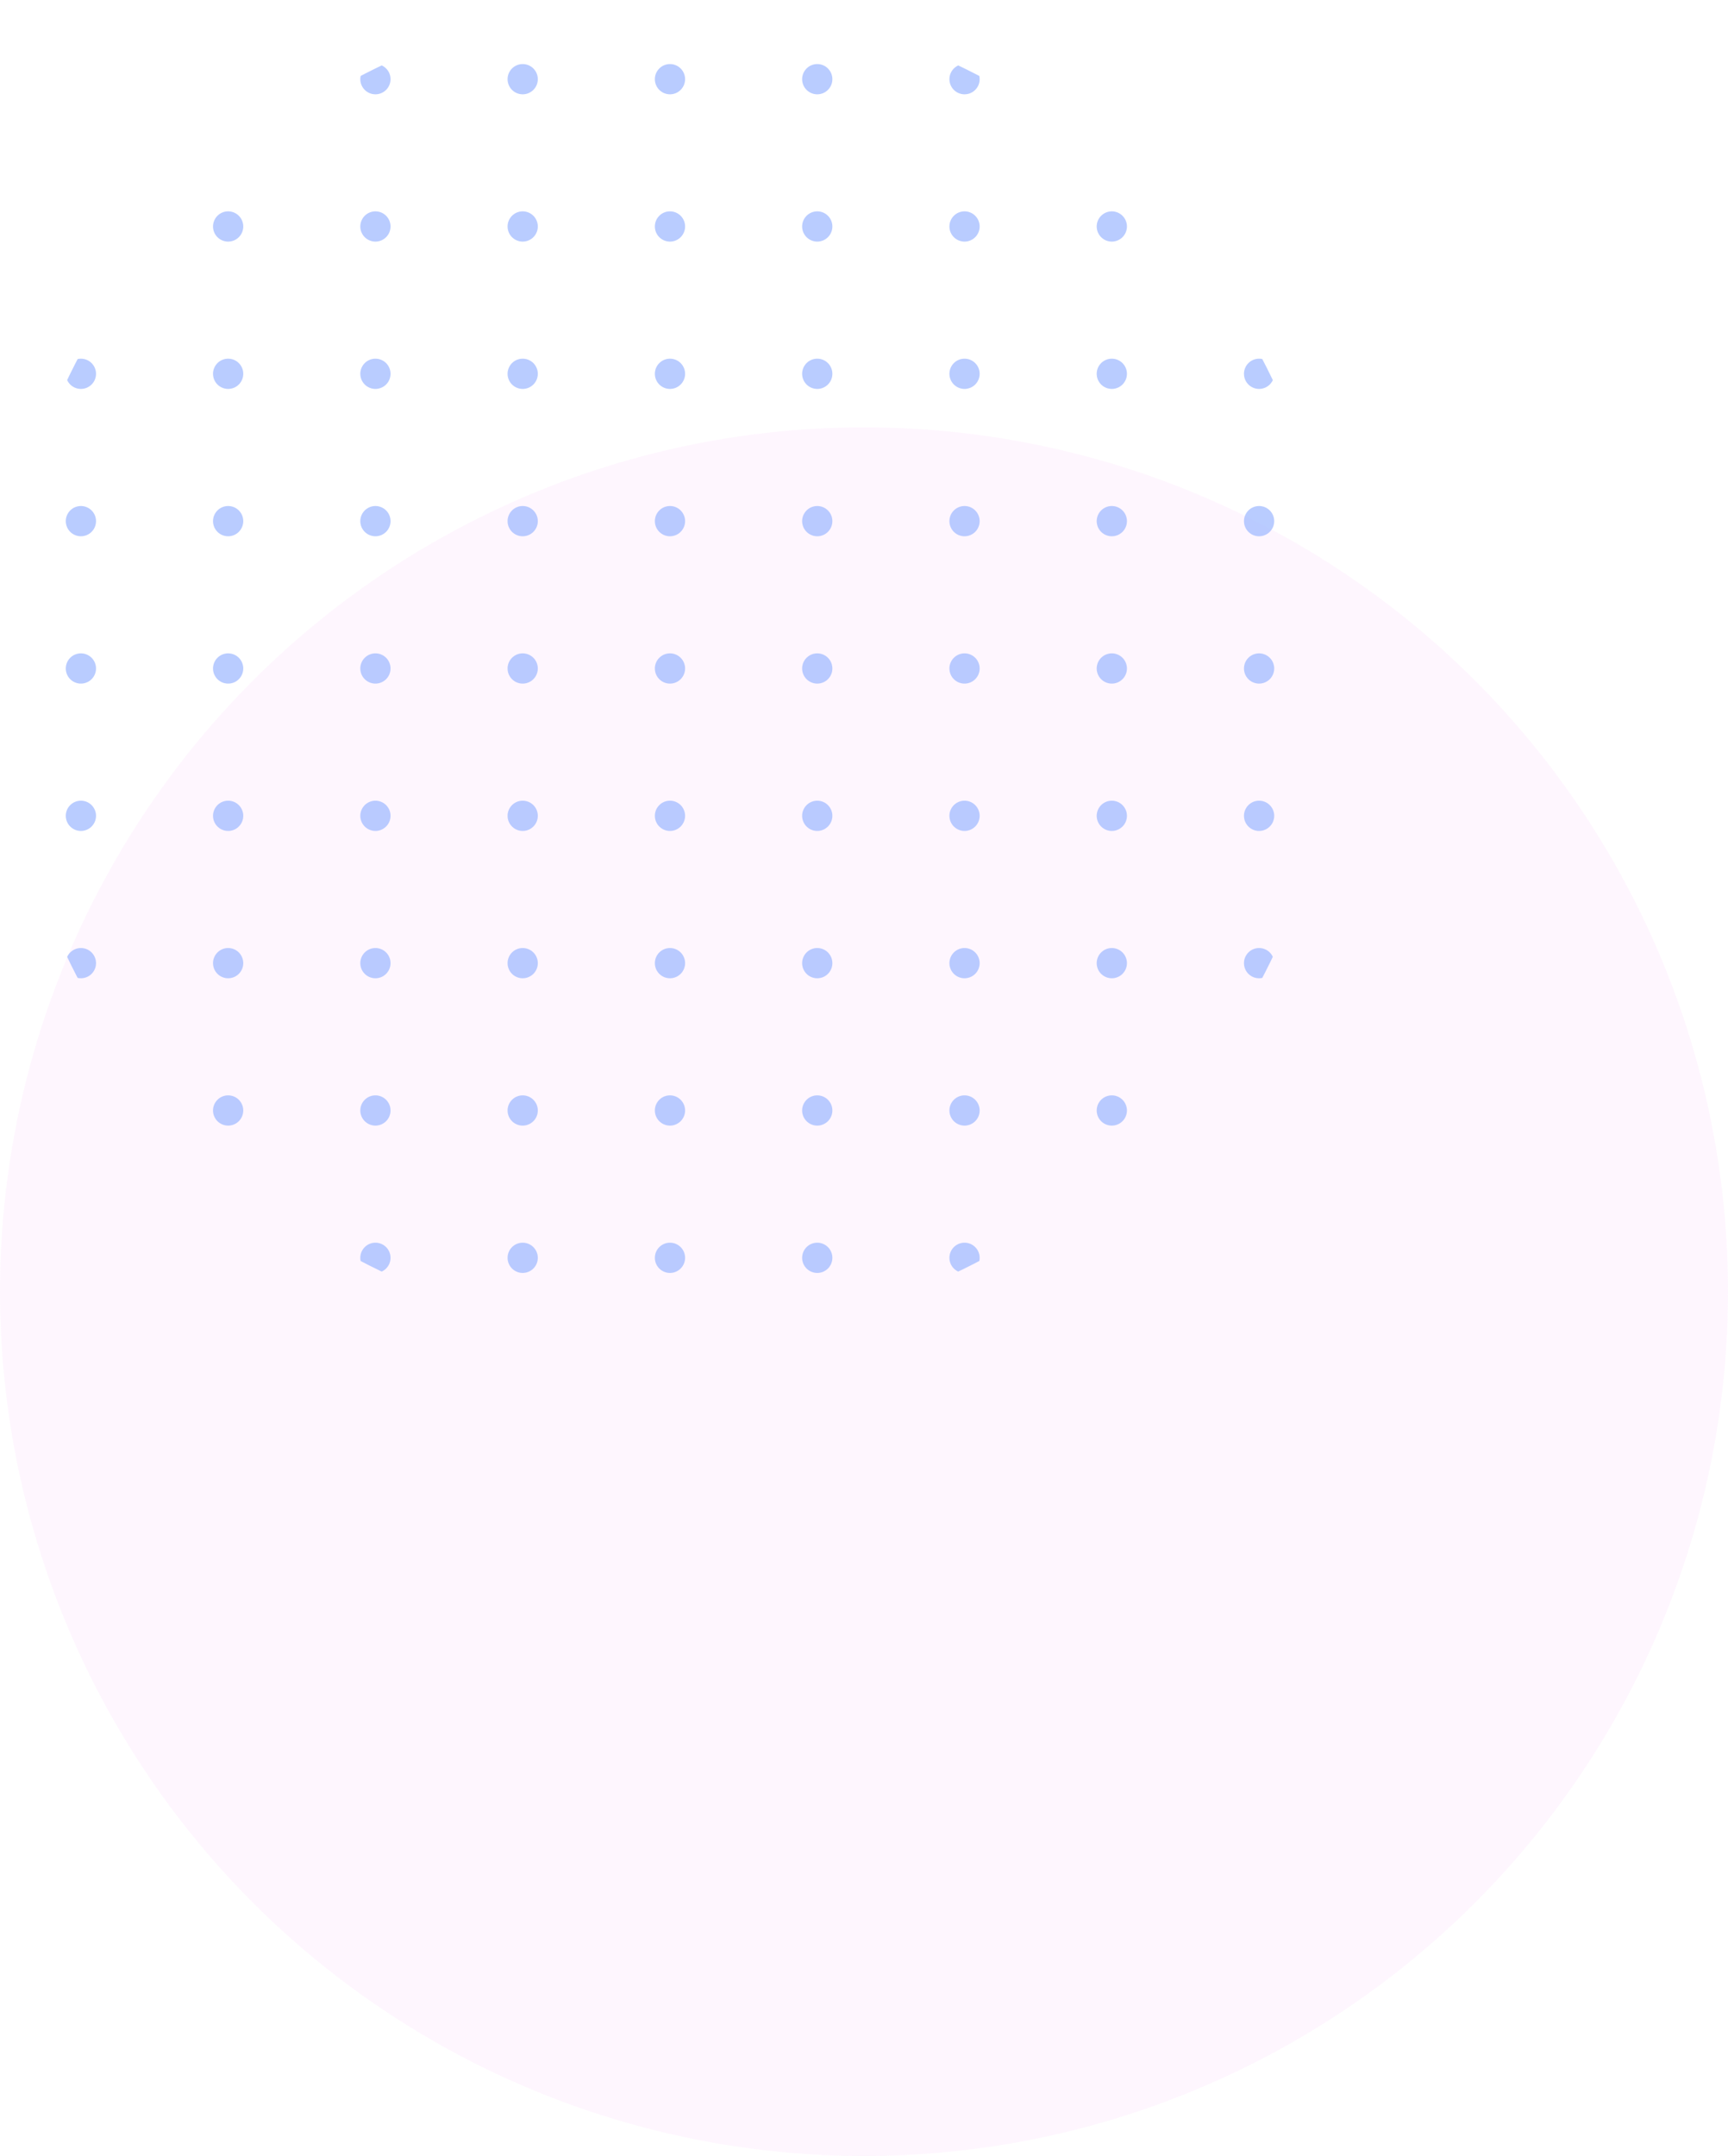 <svg xmlns="http://www.w3.org/2000/svg" xmlns:xlink="http://www.w3.org/1999/xlink" width="194.376" height="242.424" viewBox="0 0 194.376 242.424">
  <defs>
    <clipPath id="clip-path">
      <path id="Path_6568" data-name="Path 6568" d="M6.782,81.949A75.166,75.166,0,1,0,81.948,6.783,75.167,75.167,0,0,0,6.782,81.949" transform="translate(-6.782 -6.783)" fill="#a8bfff"/>
    </clipPath>
  </defs>
  <g id="Group_451" data-name="Group 451" transform="translate(-1151.22 -3100.263)">
    <ellipse id="Ellipse_11" data-name="Ellipse 11" cx="97.188" cy="97.188" rx="97.188" ry="97.188" transform="translate(1151.22 3148.311)" fill="#fad2fa" opacity="0.188"/>
    <g id="Group_387" data-name="Group 387" transform="translate(1151.416 3100.263)" opacity="0.8">
      <g id="Group_385" data-name="Group 385" transform="translate(0 0)" clip-path="url(#clip-path)">
        <path id="Path_6491" data-name="Path 6491" d="M107.955,25.69a1.7,1.7,0,1,0,1.7-1.7,1.7,1.7,0,0,0-1.7,1.7" transform="translate(31.779 -0.224)" fill="#a8bfff"/>
        <path id="Path_6492" data-name="Path 6492" d="M107.955,37.685a1.7,1.7,0,1,0,1.7-1.7,1.7,1.7,0,0,0-1.7,1.7" transform="translate(31.779 4.347)" fill="#a8bfff"/>
        <path id="Path_6493" data-name="Path 6493" d="M107.955,49.68a1.7,1.7,0,1,0,1.7-1.7,1.7,1.7,0,0,0-1.7,1.7" transform="translate(31.779 8.919)" fill="#a8bfff"/>
        <path id="Path_6494" data-name="Path 6494" d="M107.955,61.675a1.7,1.7,0,1,0,1.7-1.7,1.7,1.7,0,0,0-1.7,1.7" transform="translate(31.779 13.491)" fill="#a8bfff"/>
        <path id="Path_6495" data-name="Path 6495" d="M107.955,73.67a1.7,1.7,0,1,0,1.7-1.7,1.7,1.7,0,0,0-1.7,1.7" transform="translate(31.779 18.063)" fill="#a8bfff"/>
        <path id="Path_6496" data-name="Path 6496" d="M107.955,85.665a1.7,1.7,0,1,0,1.7-1.7,1.7,1.7,0,0,0-1.7,1.7" transform="translate(31.779 22.634)" fill="#a8bfff"/>
        <path id="Path_6497" data-name="Path 6497" d="M107.955,97.66a1.7,1.7,0,1,0,1.7-1.7,1.7,1.7,0,0,0-1.7,1.7" transform="translate(31.779 27.206)" fill="#a8bfff"/>
        <path id="Path_6498" data-name="Path 6498" d="M95.96,13.7a1.7,1.7,0,1,0,1.7-1.7,1.7,1.7,0,0,0-1.7,1.7" transform="translate(27.208 -4.796)" fill="#a8bfff"/>
        <path id="Path_6499" data-name="Path 6499" d="M95.96,25.69a1.7,1.7,0,1,0,1.7-1.7,1.7,1.7,0,0,0-1.7,1.7" transform="translate(27.208 -0.224)" fill="#a8bfff"/>
        <path id="Path_6500" data-name="Path 6500" d="M95.96,37.685a1.7,1.7,0,1,0,1.7-1.7,1.7,1.7,0,0,0-1.7,1.7" transform="translate(27.208 4.347)" fill="#a8bfff"/>
        <path id="Path_6501" data-name="Path 6501" d="M95.96,49.68a1.7,1.7,0,1,0,1.7-1.7,1.7,1.7,0,0,0-1.7,1.7" transform="translate(27.208 8.919)" fill="#a8bfff"/>
        <path id="Path_6502" data-name="Path 6502" d="M95.96,61.675a1.7,1.7,0,1,0,1.7-1.7,1.7,1.7,0,0,0-1.7,1.7" transform="translate(27.208 13.491)" fill="#a8bfff"/>
        <path id="Path_6503" data-name="Path 6503" d="M95.96,73.67a1.7,1.7,0,1,0,1.7-1.7,1.7,1.7,0,0,0-1.7,1.7" transform="translate(27.208 18.063)" fill="#a8bfff"/>
        <path id="Path_6504" data-name="Path 6504" d="M95.96,85.665a1.7,1.7,0,1,0,1.7-1.7,1.7,1.7,0,0,0-1.7,1.7" transform="translate(27.208 22.634)" fill="#a8bfff"/>
        <path id="Path_6505" data-name="Path 6505" d="M95.96,97.66a1.7,1.7,0,1,0,1.7-1.7,1.7,1.7,0,0,0-1.7,1.7" transform="translate(27.208 27.206)" fill="#a8bfff"/>
        <path id="Path_6506" data-name="Path 6506" d="M95.96,109.654a1.7,1.7,0,1,0,1.7-1.7,1.7,1.7,0,0,0-1.7,1.7" transform="translate(27.208 31.778)" fill="#a8bfff"/>
        <path id="Path_6507" data-name="Path 6507" d="M83.965,13.7a1.7,1.7,0,1,0,1.7-1.7,1.7,1.7,0,0,0-1.7,1.7" transform="translate(22.636 -4.796)" fill="#a8bfff"/>
        <path id="Path_6508" data-name="Path 6508" d="M83.965,25.69a1.7,1.7,0,1,0,1.7-1.7,1.7,1.7,0,0,0-1.7,1.7" transform="translate(22.636 -0.224)" fill="#a8bfff"/>
        <path id="Path_6509" data-name="Path 6509" d="M83.965,37.685a1.7,1.7,0,1,0,1.7-1.7,1.7,1.7,0,0,0-1.7,1.7" transform="translate(22.636 4.347)" fill="#a8bfff"/>
        <path id="Path_6510" data-name="Path 6510" d="M83.965,49.68a1.7,1.7,0,1,0,1.7-1.7,1.7,1.7,0,0,0-1.7,1.7" transform="translate(22.636 8.919)" fill="#a8bfff"/>
        <path id="Path_6511" data-name="Path 6511" d="M83.965,61.675a1.7,1.7,0,1,0,1.7-1.7,1.7,1.7,0,0,0-1.7,1.7" transform="translate(22.636 13.491)" fill="#a8bfff"/>
        <path id="Path_6512" data-name="Path 6512" d="M83.965,73.67a1.7,1.7,0,1,0,1.7-1.7,1.7,1.7,0,0,0-1.7,1.7" transform="translate(22.636 18.063)" fill="#a8bfff"/>
        <path id="Path_6513" data-name="Path 6513" d="M83.965,85.665a1.7,1.7,0,1,0,1.7-1.7,1.7,1.7,0,0,0-1.7,1.7" transform="translate(22.636 22.634)" fill="#a8bfff"/>
        <path id="Path_6514" data-name="Path 6514" d="M83.965,97.66a1.7,1.7,0,1,0,1.7-1.7,1.7,1.7,0,0,0-1.7,1.7" transform="translate(22.636 27.206)" fill="#a8bfff"/>
        <path id="Path_6515" data-name="Path 6515" d="M83.965,109.654a1.7,1.7,0,1,0,1.7-1.7,1.7,1.7,0,0,0-1.7,1.7" transform="translate(22.636 31.778)" fill="#a8bfff"/>
        <path id="Path_6516" data-name="Path 6516" d="M71.97,13.7a1.7,1.7,0,1,0,1.7-1.7,1.7,1.7,0,0,0-1.7,1.7" transform="translate(18.064 -4.796)" fill="#a8bfff"/>
        <path id="Path_6517" data-name="Path 6517" d="M71.97,25.69a1.7,1.7,0,1,0,1.7-1.7,1.7,1.7,0,0,0-1.7,1.7" transform="translate(18.064 -0.224)" fill="#a8bfff"/>
        <path id="Path_6518" data-name="Path 6518" d="M71.97,37.685a1.7,1.7,0,1,0,1.7-1.7,1.7,1.7,0,0,0-1.7,1.7" transform="translate(18.064 4.347)" fill="#a8bfff"/>
        <path id="Path_6519" data-name="Path 6519" d="M71.97,49.68a1.7,1.7,0,1,0,1.7-1.7,1.7,1.7,0,0,0-1.7,1.7" transform="translate(18.064 8.919)" fill="#a8bfff"/>
        <path id="Path_6520" data-name="Path 6520" d="M71.97,61.675a1.7,1.7,0,1,0,1.7-1.7,1.7,1.7,0,0,0-1.7,1.7" transform="translate(18.064 13.491)" fill="#a8bfff"/>
        <path id="Path_6521" data-name="Path 6521" d="M71.97,73.67a1.7,1.7,0,1,0,1.7-1.7,1.7,1.7,0,0,0-1.7,1.7" transform="translate(18.064 18.063)" fill="#a8bfff"/>
        <path id="Path_6522" data-name="Path 6522" d="M71.97,85.665a1.7,1.7,0,1,0,1.7-1.7,1.7,1.7,0,0,0-1.7,1.7" transform="translate(18.064 22.634)" fill="#a8bfff"/>
        <path id="Path_6523" data-name="Path 6523" d="M71.97,97.66a1.7,1.7,0,1,0,1.7-1.7,1.7,1.7,0,0,0-1.7,1.7" transform="translate(18.064 27.206)" fill="#a8bfff"/>
        <path id="Path_6524" data-name="Path 6524" d="M71.97,109.654a1.7,1.7,0,1,0,1.7-1.7,1.7,1.7,0,0,0-1.7,1.7" transform="translate(18.064 31.778)" fill="#a8bfff"/>
        <path id="Path_6525" data-name="Path 6525" d="M59.975,13.7a1.7,1.7,0,1,0,1.7-1.7,1.7,1.7,0,0,0-1.7,1.7" transform="translate(13.492 -4.796)" fill="#a8bfff"/>
        <path id="Path_6526" data-name="Path 6526" d="M59.975,25.69a1.7,1.7,0,1,0,1.7-1.7,1.7,1.7,0,0,0-1.7,1.7" transform="translate(13.492 -0.224)" fill="#a8bfff"/>
        <path id="Path_6527" data-name="Path 6527" d="M59.975,37.685a1.7,1.7,0,1,0,1.7-1.7,1.7,1.7,0,0,0-1.7,1.7" transform="translate(13.492 4.347)" fill="#a8bfff"/>
        <path id="Path_6528" data-name="Path 6528" d="M59.975,49.68a1.7,1.7,0,1,0,1.7-1.7,1.7,1.7,0,0,0-1.7,1.7" transform="translate(13.492 8.919)" fill="#a8bfff"/>
        <path id="Path_6529" data-name="Path 6529" d="M59.975,61.675a1.7,1.7,0,1,0,1.7-1.7,1.7,1.7,0,0,0-1.7,1.7" transform="translate(13.492 13.491)" fill="#a8bfff"/>
        <path id="Path_6530" data-name="Path 6530" d="M59.975,73.67a1.7,1.7,0,1,0,1.7-1.7,1.7,1.7,0,0,0-1.7,1.7" transform="translate(13.492 18.063)" fill="#a8bfff"/>
        <path id="Path_6531" data-name="Path 6531" d="M59.975,85.665a1.7,1.7,0,1,0,1.7-1.7,1.7,1.7,0,0,0-1.7,1.7" transform="translate(13.492 22.634)" fill="#a8bfff"/>
        <path id="Path_6532" data-name="Path 6532" d="M59.975,97.66a1.7,1.7,0,1,0,1.7-1.7,1.7,1.7,0,0,0-1.7,1.7" transform="translate(13.492 27.206)" fill="#a8bfff"/>
        <path id="Path_6533" data-name="Path 6533" d="M59.975,109.654a1.7,1.7,0,1,0,1.7-1.7,1.7,1.7,0,0,0-1.7,1.7" transform="translate(13.492 31.778)" fill="#a8bfff"/>
        <path id="Path_6534" data-name="Path 6534" d="M47.98,13.7a1.7,1.7,0,1,0,1.7-1.7,1.7,1.7,0,0,0-1.7,1.7" transform="translate(8.92 -4.796)" fill="#a8bfff"/>
        <path id="Path_6535" data-name="Path 6535" d="M47.98,25.69a1.7,1.7,0,1,0,1.7-1.7,1.7,1.7,0,0,0-1.7,1.7" transform="translate(8.92 -0.224)" fill="#a8bfff"/>
        <path id="Path_6536" data-name="Path 6536" d="M47.98,37.685a1.7,1.7,0,1,0,1.7-1.7,1.7,1.7,0,0,0-1.7,1.7" transform="translate(8.92 4.347)" fill="#a8bfff"/>
        <path id="Path_6537" data-name="Path 6537" d="M47.98,49.68a1.7,1.7,0,1,0,1.7-1.7,1.7,1.7,0,0,0-1.7,1.7" transform="translate(8.92 8.919)" fill="#a8bfff"/>
        <path id="Path_6538" data-name="Path 6538" d="M47.98,61.675a1.7,1.7,0,1,0,1.7-1.7,1.7,1.7,0,0,0-1.7,1.7" transform="translate(8.92 13.491)" fill="#a8bfff"/>
        <path id="Path_6539" data-name="Path 6539" d="M47.98,73.67a1.7,1.7,0,1,0,1.7-1.7,1.7,1.7,0,0,0-1.7,1.7" transform="translate(8.92 18.063)" fill="#a8bfff"/>
        <path id="Path_6540" data-name="Path 6540" d="M47.98,85.665a1.7,1.7,0,1,0,1.7-1.7,1.7,1.7,0,0,0-1.7,1.7" transform="translate(8.92 22.634)" fill="#a8bfff"/>
        <path id="Path_6541" data-name="Path 6541" d="M47.98,97.66a1.7,1.7,0,1,0,1.7-1.7,1.7,1.7,0,0,0-1.7,1.7" transform="translate(8.92 27.206)" fill="#a8bfff"/>
        <path id="Path_6542" data-name="Path 6542" d="M47.98,109.654a1.7,1.7,0,1,0,1.7-1.7,1.7,1.7,0,0,0-1.7,1.7" transform="translate(8.92 31.778)" fill="#a8bfff"/>
        <path id="Path_6543" data-name="Path 6543" d="M35.985,13.7a1.7,1.7,0,1,0,1.7-1.7,1.7,1.7,0,0,0-1.7,1.7" transform="translate(4.349 -4.796)" fill="#a8bfff"/>
        <path id="Path_6544" data-name="Path 6544" d="M35.985,25.69a1.7,1.7,0,1,0,1.7-1.7,1.7,1.7,0,0,0-1.7,1.7" transform="translate(4.349 -0.224)" fill="#a8bfff"/>
        <path id="Path_6545" data-name="Path 6545" d="M35.985,37.685a1.7,1.7,0,1,0,1.7-1.7,1.7,1.7,0,0,0-1.7,1.7" transform="translate(4.349 4.347)" fill="#a8bfff"/>
        <path id="Path_6546" data-name="Path 6546" d="M35.985,49.68a1.7,1.7,0,1,0,1.7-1.7,1.7,1.7,0,0,0-1.7,1.7" transform="translate(4.349 8.919)" fill="#a8bfff"/>
        <path id="Path_6547" data-name="Path 6547" d="M35.985,61.675a1.7,1.7,0,1,0,1.7-1.7,1.7,1.7,0,0,0-1.7,1.7" transform="translate(4.349 13.491)" fill="#a8bfff"/>
        <path id="Path_6548" data-name="Path 6548" d="M35.985,73.67a1.7,1.7,0,1,0,1.7-1.7,1.7,1.7,0,0,0-1.7,1.7" transform="translate(4.349 18.063)" fill="#a8bfff"/>
        <path id="Path_6549" data-name="Path 6549" d="M35.985,85.665a1.7,1.7,0,1,0,1.7-1.7,1.7,1.7,0,0,0-1.7,1.7" transform="translate(4.349 22.634)" fill="#a8bfff"/>
        <path id="Path_6550" data-name="Path 6550" d="M35.985,97.66a1.7,1.7,0,1,0,1.7-1.7,1.7,1.7,0,0,0-1.7,1.7" transform="translate(4.349 27.206)" fill="#a8bfff"/>
        <path id="Path_6551" data-name="Path 6551" d="M35.985,109.654a1.7,1.7,0,1,0,1.7-1.7,1.7,1.7,0,0,0-1.7,1.7" transform="translate(4.349 31.778)" fill="#a8bfff"/>
        <path id="Path_6552" data-name="Path 6552" d="M23.99,13.7a1.7,1.7,0,1,0,1.7-1.7,1.7,1.7,0,0,0-1.7,1.7" transform="translate(-0.223 -4.796)" fill="#a8bfff"/>
        <path id="Path_6553" data-name="Path 6553" d="M23.99,25.69a1.7,1.7,0,1,0,1.7-1.7,1.7,1.7,0,0,0-1.7,1.7" transform="translate(-0.223 -0.224)" fill="#a8bfff"/>
        <path id="Path_6554" data-name="Path 6554" d="M23.99,37.685a1.7,1.7,0,1,0,1.7-1.7,1.7,1.7,0,0,0-1.7,1.7" transform="translate(-0.223 4.347)" fill="#a8bfff"/>
        <path id="Path_6555" data-name="Path 6555" d="M23.99,49.68a1.7,1.7,0,1,0,1.7-1.7,1.7,1.7,0,0,0-1.7,1.7" transform="translate(-0.223 8.919)" fill="#a8bfff"/>
        <path id="Path_6556" data-name="Path 6556" d="M23.99,61.675a1.7,1.7,0,1,0,1.7-1.7,1.7,1.7,0,0,0-1.7,1.7" transform="translate(-0.223 13.491)" fill="#a8bfff"/>
        <path id="Path_6557" data-name="Path 6557" d="M23.99,73.67a1.7,1.7,0,1,0,1.7-1.7,1.7,1.7,0,0,0-1.7,1.7" transform="translate(-0.223 18.063)" fill="#a8bfff"/>
        <path id="Path_6558" data-name="Path 6558" d="M23.99,85.665a1.7,1.7,0,1,0,1.7-1.7,1.7,1.7,0,0,0-1.7,1.7" transform="translate(-0.223 22.634)" fill="#a8bfff"/>
        <path id="Path_6559" data-name="Path 6559" d="M23.99,97.66a1.7,1.7,0,1,0,1.7-1.7,1.7,1.7,0,0,0-1.7,1.7" transform="translate(-0.223 27.206)" fill="#a8bfff"/>
        <path id="Path_6560" data-name="Path 6560" d="M23.99,109.654a1.7,1.7,0,1,0,1.7-1.7,1.7,1.7,0,0,0-1.7,1.7" transform="translate(-0.223 31.778)" fill="#a8bfff"/>
        <path id="Path_6561" data-name="Path 6561" d="M12,25.69a1.7,1.7,0,1,0,1.7-1.7,1.7,1.7,0,0,0-1.7,1.7" transform="translate(-4.795 -0.224)" fill="#a8bfff"/>
        <path id="Path_6562" data-name="Path 6562" d="M12,37.685a1.7,1.7,0,1,0,1.7-1.7,1.7,1.7,0,0,0-1.7,1.7" transform="translate(-4.795 4.347)" fill="#a8bfff"/>
        <path id="Path_6563" data-name="Path 6563" d="M12,49.68a1.7,1.7,0,1,0,1.7-1.7,1.7,1.7,0,0,0-1.7,1.7" transform="translate(-4.795 8.919)" fill="#a8bfff"/>
        <path id="Path_6564" data-name="Path 6564" d="M12,61.675a1.7,1.7,0,1,0,1.7-1.7,1.7,1.7,0,0,0-1.7,1.7" transform="translate(-4.795 13.491)" fill="#a8bfff"/>
        <path id="Path_6565" data-name="Path 6565" d="M12,73.67a1.7,1.7,0,1,0,1.7-1.7,1.7,1.7,0,0,0-1.7,1.7" transform="translate(-4.795 18.063)" fill="#a8bfff"/>
        <path id="Path_6566" data-name="Path 6566" d="M12,85.665a1.7,1.7,0,1,0,1.7-1.7,1.7,1.7,0,0,0-1.7,1.7" transform="translate(-4.795 22.634)" fill="#a8bfff"/>
        <path id="Path_6567" data-name="Path 6567" d="M12,97.66a1.7,1.7,0,1,0,1.7-1.7,1.7,1.7,0,0,0-1.7,1.7" transform="translate(-4.795 27.206)" fill="#a8bfff"/>
      </g>
    </g>
  </g>
</svg>
